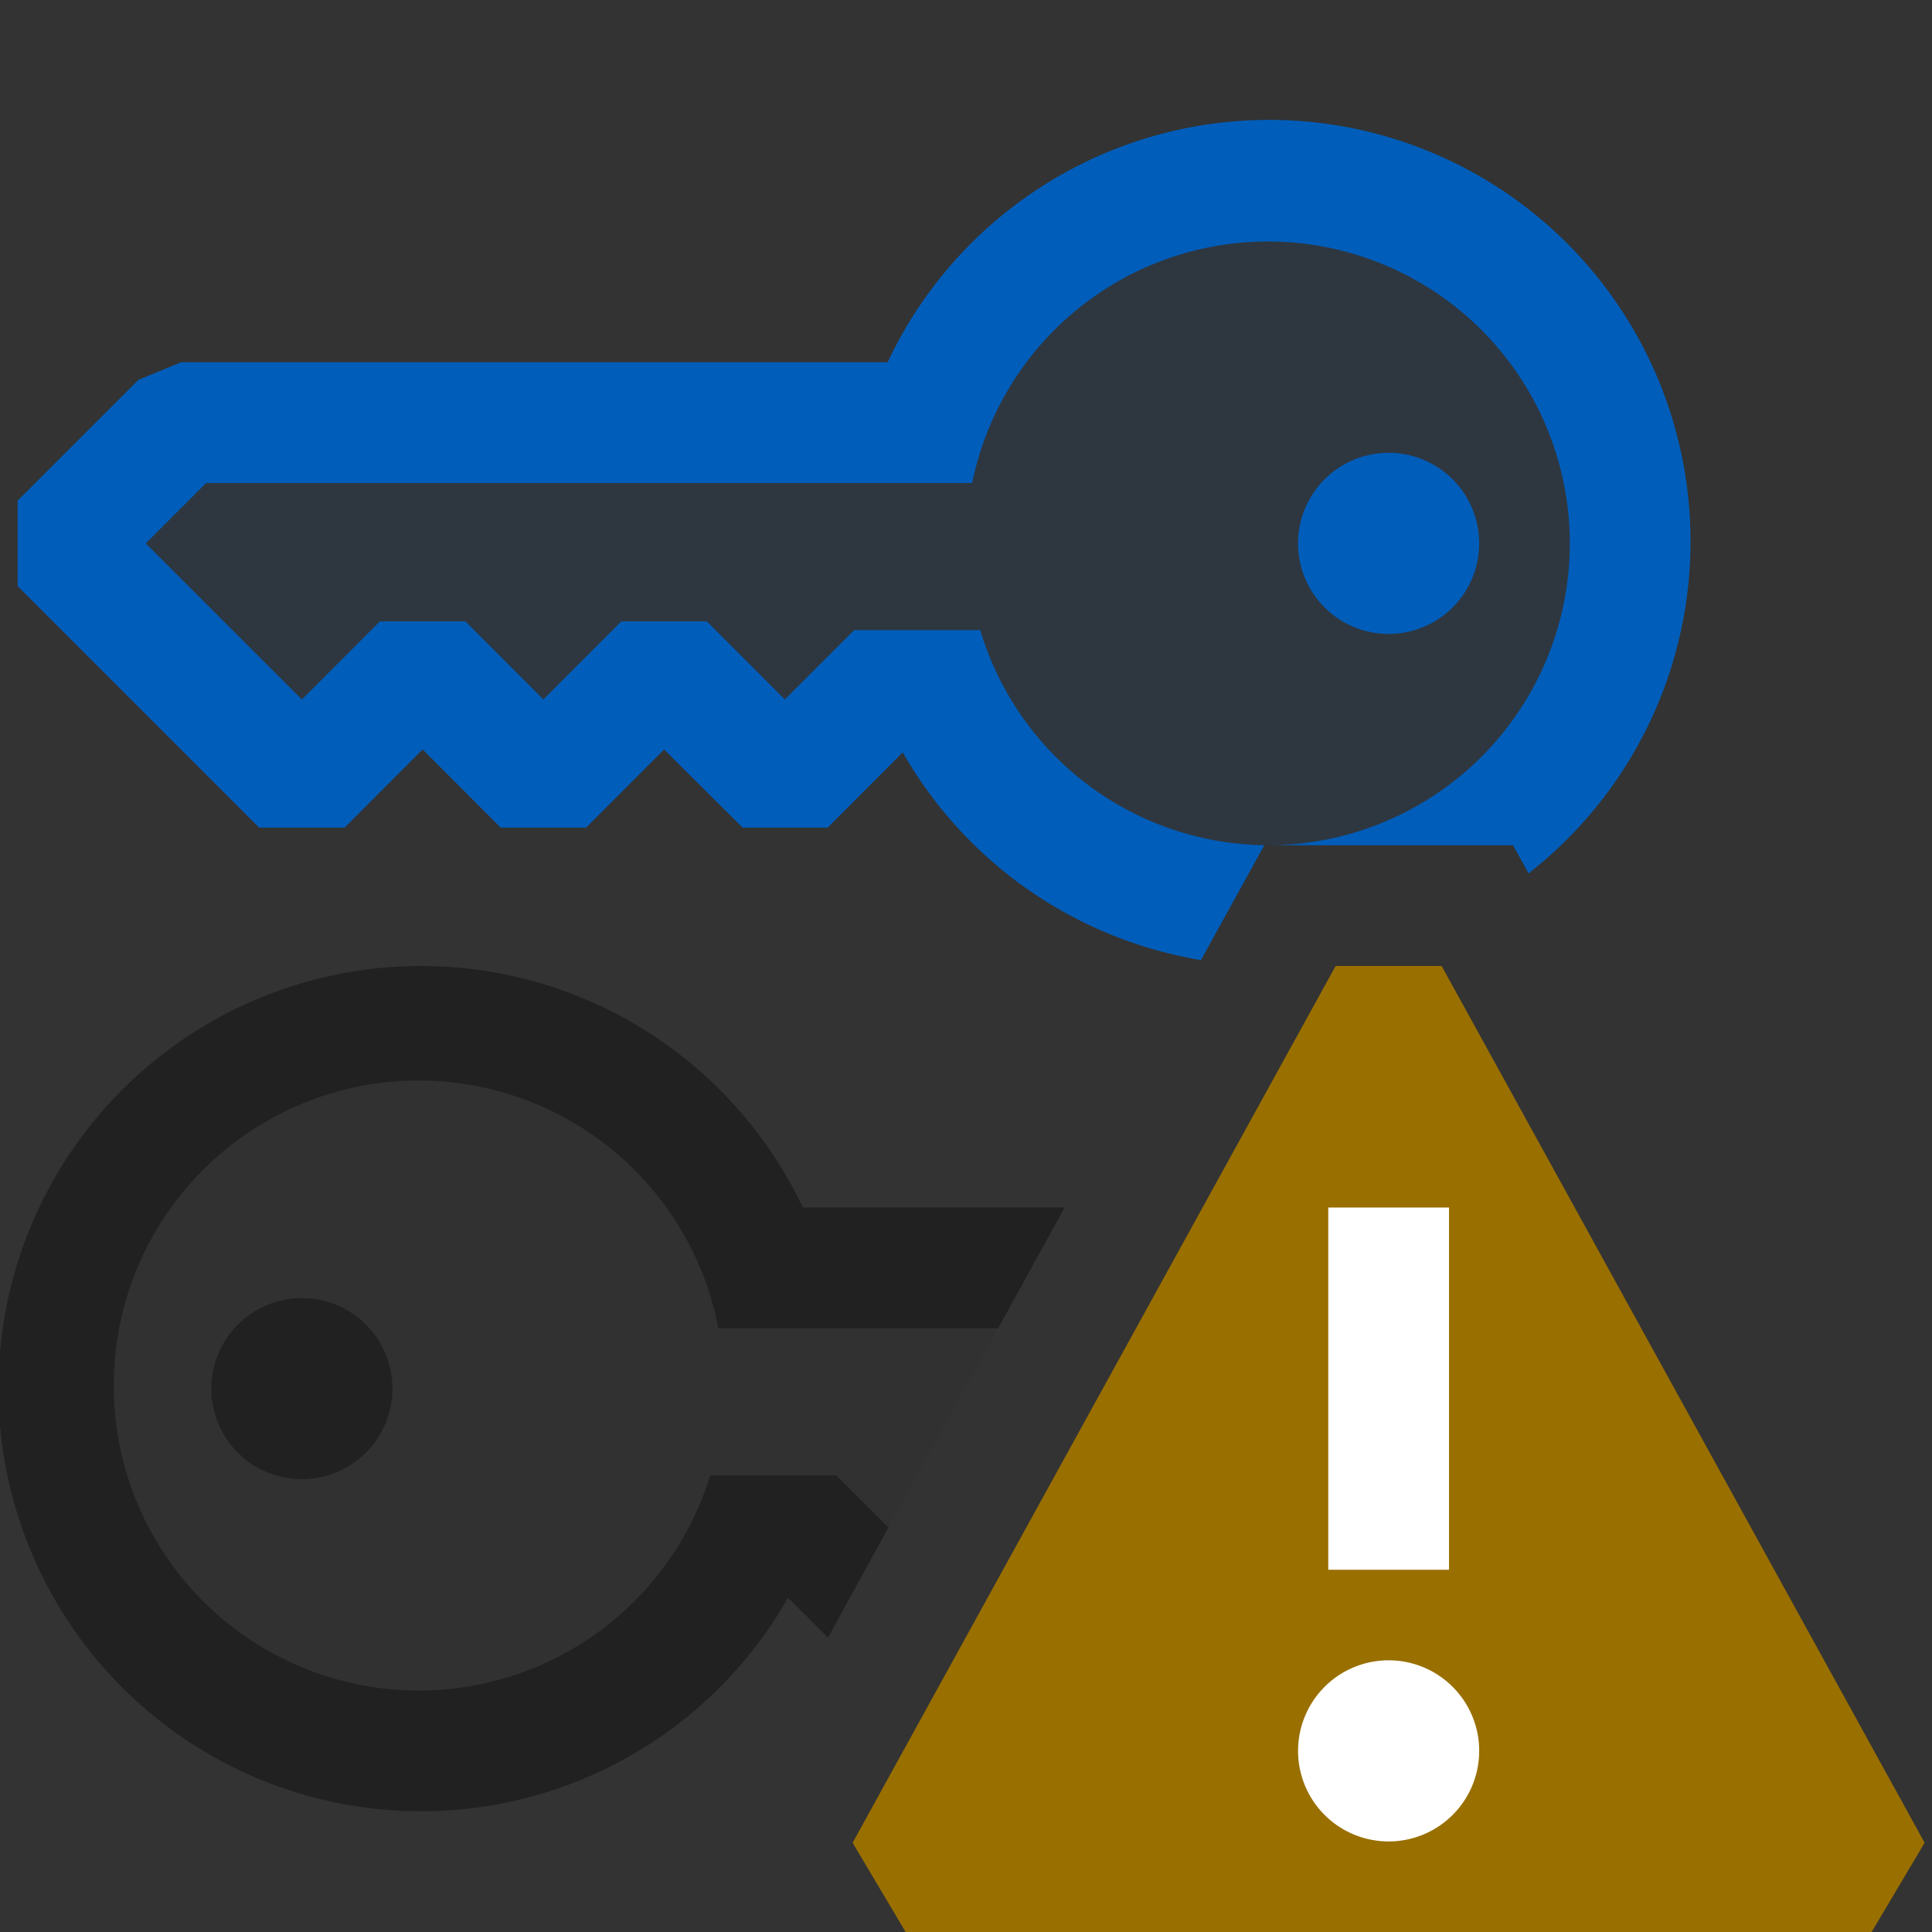 <svg xmlns="http://www.w3.org/2000/svg" viewBox="0 0 16 16">
  <rect x="0" y="0" width="16" height="16" fill="#333333" stroke="none"/>
  <defs>
    <style>.canvas{fill: none; opacity: 0;}.light-defaultgrey-10{fill: #212121; opacity: 0.1;}.light-blue-10{fill: #005dba; opacity: 0.1;}.light-defaultgrey{fill: #212121; opacity: 1;}.light-blue{fill: #005dba; opacity: 1;}.light-yellow{fill: #996f00; opacity: 1;}.white{fill: #ffffff; opacity: 1;}</style>
  </defs>
  <title>IconLightAsymmetricKeyWarning</title>
  <g id="canvas">
    <path class="canvas" d="M16,16H0V0H16Z" />
  </g>
  <g id="level-1">
    <path class="light-defaultgrey-10" d="M6.316,12.5a3,3,0,1,1,0-2H8.542L7.106,13.106,6.5,12.5Z" />
    <path class="light-blue-10" d="M6.5,6.5l-1-1-1,1-1-1-1,1-2-2,1-1H7.684A2.994,2.994,0,1,1,12.155,7H10.47l-.263.477A2.989,2.989,0,0,1,7.684,5.5H7.5Z" />
    <path class="light-defaultgrey" d="M2.5,10.75a.75.75,0,1,1-.75.75A.75.75,0,0,1,2.5,10.75ZM3.5,15a3.5,3.5,0,1,1,3.149-5H8.817l-.551,1H5.949a2.526,2.526,0,1,0-.067,1.218H6.925l.432.432-.5.912-.331-.331A3.491,3.491,0,0,1,3.5,15Z" />
    <path class="light-blue" d="M12.25,4.5a.75.75,0,1,1-.75-.75A.75.75,0,0,1,12.25,4.5Zm-6.1,2.354L5.5,6.207l-.646.647H4.146L3.5,6.207l-.646.647H2.146l-2-2V4.146l1-1L1.5,3H7.351a3.49,3.49,0,1,1,5.308,4.233L12.53,7H10.5A2.5,2.5,0,1,0,8.051,4H1.707l-.5.5L2.5,5.793l.646-.647h.708l.646.647.646-.647h.708l.646.647.575-.575H8.118A2.494,2.494,0,0,0,10.5,7h-.03l-.524.951a3.507,3.507,0,0,1-2.47-1.72l-.622.623Z" />
    <path class="light-yellow" d="M15.5,16h-8l-.439-.739,4-7.261h.878l4,7.261Z" />
    <path class="white" d="M12,13H11V10h1Zm.25,1.5a.75.75,0,1,1-.75-.75A.75.75,0,0,1,12.25,14.5Z" />
  </g>
</svg>
